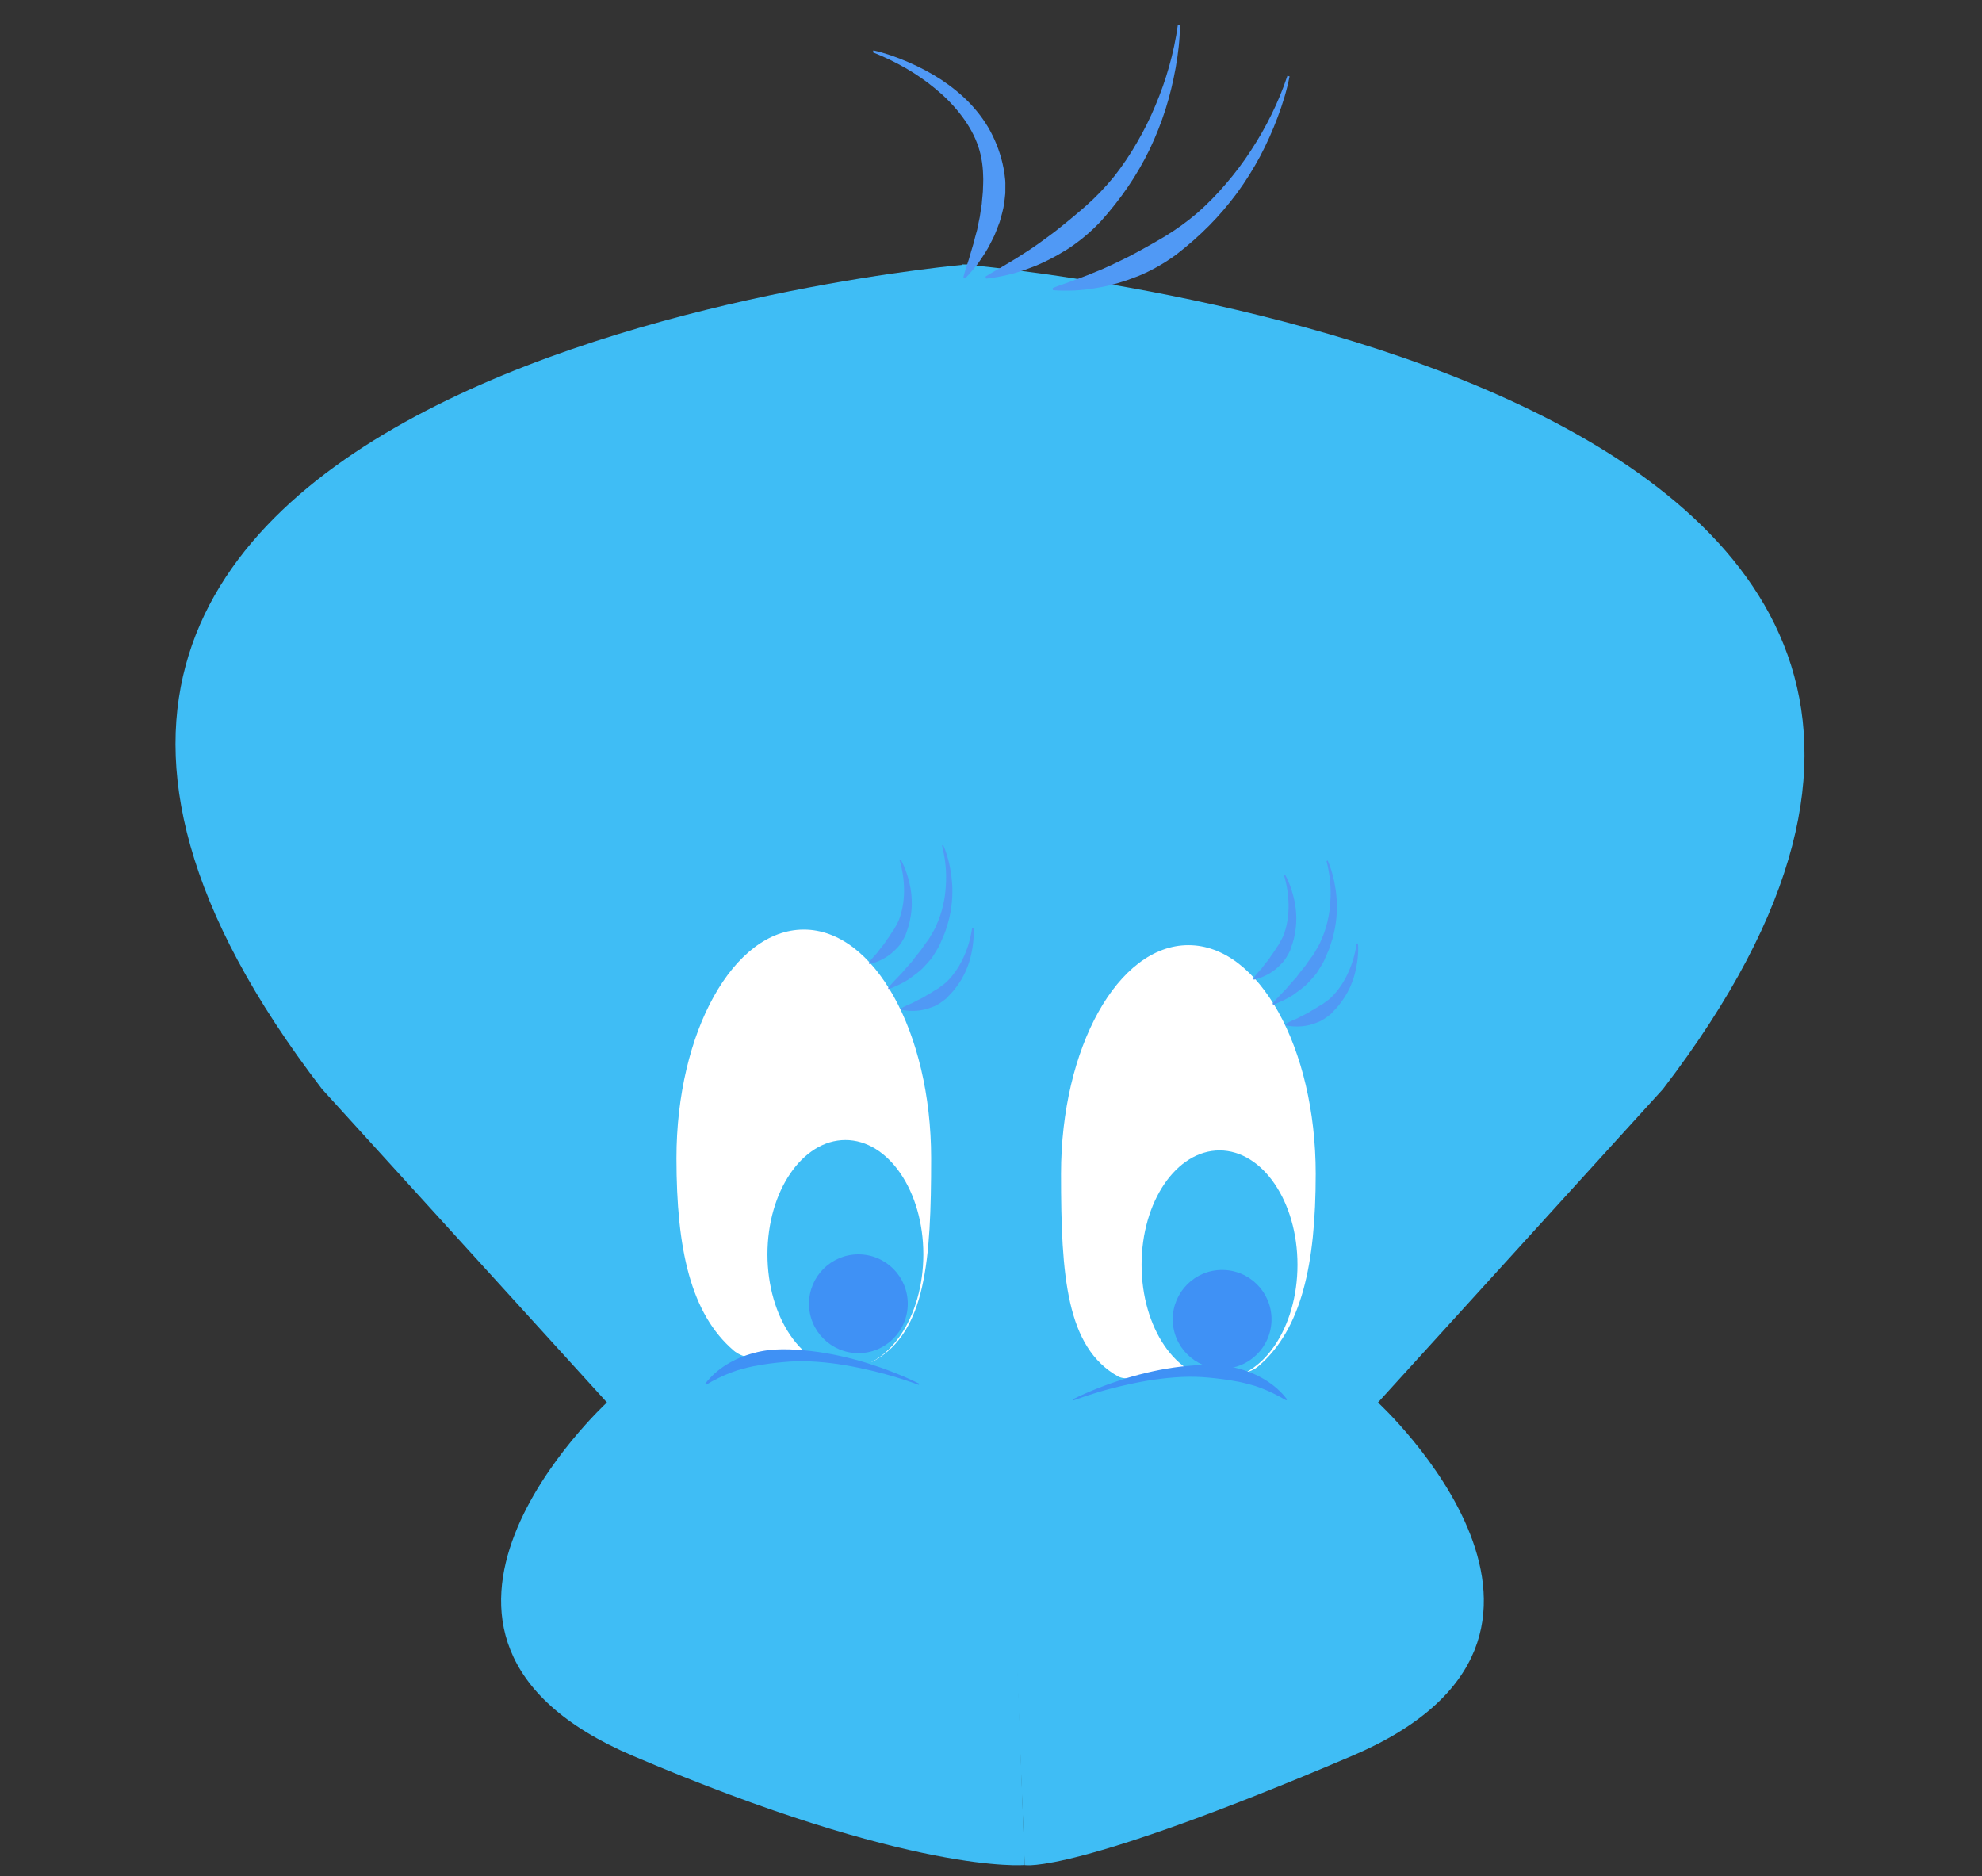 <?xml version="1.0" encoding="utf-8"?>
<!-- Generator: Adobe Illustrator 25.2.0, SVG Export Plug-In . SVG Version: 6.00 Build 0)  -->
<svg version="1.1" id="Layer_1"
	xmlns="http://www.w3.org/2000/svg"
	xmlns:xlink="http://www.w3.org/1999/xlink" x="0px" y="0px" viewBox="0 0 457.92 433.43" style="enable-background:new 0 0 457.92 433.43;" xml:space="preserve">
	<rect x="0" y="0" width="457.92" height="433.43" fill="#333333" stroke="none"/>
	<style type="text/css">
	.st0{fill:#FFFFFF;}
	.st1{fill:#FFFFFF;stroke:#000000;stroke-width:5;stroke-miterlimit:10;}
	.st2{fill:#3FBDF5;}
	.st3{fill:#5099F5;}
	.st4{fill:#3F91F5;}
	</style>
	<path class="st0" d="M457.92,342.89"/>
	<path class="st1" d="M287.92,0"/>
	<g>
		<path class="st0" d="M404.21,325.79"/>
		<path class="st1" d="M401,0.89"/>
		<g>
			<path class="st2" d="M222.33,61.07c0,0,290.11,23.32,161.86,190.54l-65.82,72.38c0,0,58.83,54.02-6,81.64
			s-75.63,25.21-75.63,25.21"/>
			<path class="st2" d="M236.74,430.83c0,0-25.68,2.4-90.51-25.21s-6-81.64-6-81.64l-65.82-72.38
			C-53.84,84.39,223.53,61.07,223.53,61.07"/>
		</g>
		<g>
			<g>
				<path class="st3" d="M272.62,5.86c-0.03,3.29-0.41,6.54-0.99,9.78c-0.58,3.23-1.35,6.44-2.34,9.59
				c-1.01,3.15-2.23,6.24-3.66,9.24c-1.46,2.99-3.12,5.89-5.01,8.66c-1.89,2.77-3.98,5.42-6.24,7.94c-2.32,2.47-4.93,4.67-7.77,6.51
				c-2.88,1.78-5.88,3.36-9.05,4.47c-3.13,1.19-6.42,1.94-9.72,2.32l-0.15-0.48c1.4-0.92,2.85-1.63,4.23-2.49
				c1.38-0.84,2.77-1.62,4.1-2.51c2.71-1.65,5.23-3.54,7.72-5.4c2.45-1.93,4.83-3.9,7.18-5.95c2.33-2.07,4.5-4.34,6.49-6.78
				c1.95-2.47,3.71-5.1,5.29-7.85c1.6-2.74,3.02-5.6,4.25-8.55c2.49-5.89,4.28-12.14,5.17-18.53L272.62,5.86z"/>
			</g>
			<g>
				<path class="st3" d="M297.94,17.64c-0.63,3.22-1.59,6.36-2.75,9.43c-1.15,3.07-2.5,6.09-4.04,9.01
				c-1.56,2.91-3.32,5.73-5.28,8.42c-1.98,2.67-4.14,5.23-6.5,7.61c-2.36,2.38-4.9,4.61-7.58,6.68c-2.73,2.01-5.69,3.7-8.82,4.99
				c-3.15,1.23-6.39,2.24-9.71,2.75c-3.3,0.61-6.66,0.74-9.98,0.51l-0.06-0.5c1.54-0.65,3.1-1.09,4.61-1.68
				c1.51-0.58,3.02-1.09,4.48-1.72c2.97-1.13,5.78-2.53,8.57-3.91c2.76-1.45,5.46-2.96,8.14-4.55c2.67-1.61,5.22-3.45,7.61-5.49
				c2.37-2.07,4.57-4.34,6.63-6.76c2.07-2.4,3.99-4.95,5.73-7.63c3.51-5.34,6.41-11.16,8.45-17.28L297.94,17.64z"/>
			</g>
			<g>
				<path class="st3" d="M201.79,11.63c2.78,0.65,5.46,1.59,8.08,2.73c2.62,1.13,5.17,2.48,7.59,4.05c2.41,1.6,4.7,3.44,6.74,5.58
				c2.02,2.16,3.81,4.6,5.13,7.33c1.33,2.72,2.28,5.67,2.73,8.72c0.07,0.76,0.23,1.53,0.22,2.29c0,0.77,0.01,1.53-0.01,2.3
				c-0.16,1.51-0.3,3.04-0.71,4.49c-0.2,0.73-0.38,1.46-0.6,2.17c-0.27,0.7-0.52,1.4-0.8,2.09l-0.42,1.03l-0.49,0.99
				c-0.32,0.66-0.67,1.31-1.02,1.96c-0.72,1.28-1.58,2.47-2.38,3.66c-0.92,1.13-1.84,2.25-2.85,3.29l-0.43-0.26
				c0.36-1.42,0.82-2.75,1.25-4.08c0.37-1.35,0.8-2.67,1.17-3.98c0.16-0.67,0.32-1.33,0.51-1.98l0.27-0.97l0.19-0.99
				c0.12-0.66,0.27-1.3,0.41-1.95c0.11-0.65,0.19-1.3,0.29-1.95l0.16-0.96c0.04-0.32,0.05-0.65,0.08-0.97
				c0.04-0.64,0.15-1.28,0.18-1.92c0.03-1.28,0.14-2.56,0.06-3.83c-0.06-2.55-0.5-5.12-1.45-7.54c-0.94-2.42-2.33-4.69-3.99-6.78
				c-1.65-2.1-3.59-4.02-5.71-5.75c-4.22-3.49-9.15-6.26-14.33-8.32L201.79,11.63z"/>
			</g>
		</g>
		<g>
			<path class="st0" d="M215.13,267.56c0,23.7-1.23,40.13-13.21,46.82c-2.76,1.54-13.76-1.2-16.81-1.2c-4.53,0-11.77,2.09-15.61-1.2
			c-9.91-8.5-13.21-23.39-13.21-44.42c0-29.17,13.17-52.82,29.41-52.82S215.13,238.39,215.13,267.56z"/>
			<ellipse class="st2" cx="195.32" cy="289.77" rx="18.01" ry="26.41"/>
			<g>
				<path class="st4" d="M212.28,319.92c-4.04-1.49-8.19-2.71-12.38-3.62c-4.18-0.96-8.42-1.61-12.65-1.8
				c-2.12-0.11-4.23-0.04-6.31,0.16c-2.08,0.18-4.13,0.44-6.15,0.83c-0.51,0.08-1.02,0.17-1.52,0.3c-0.5,0.13-1.01,0.22-1.5,0.37
				l-1.49,0.42c-0.48,0.18-0.97,0.35-1.46,0.52c-1.94,0.74-3.82,1.68-5.71,2.8l-0.2-0.22c2.67-3.56,6.86-5.97,11.21-7.11
				c4.39-1.24,8.96-0.93,13.32-0.46c4.38,0.51,8.67,1.48,12.84,2.75c4.15,1.32,8.23,2.85,12.12,4.8L212.28,319.92z"/>
			</g>
			<circle class="st4" cx="198.32" cy="301.18" r="11.41"/>
		</g>
		<g>
			<path class="st0" d="M245.14,271.16c0,23.7,1.23,40.13,13.21,46.82c2.76,1.54,13.76-1.2,16.81-1.2c4.53,0,11.77,2.09,15.61-1.2
			c9.91-8.5,13.21-23.39,13.21-44.42c0-29.17-13.17-52.82-29.41-52.82C258.31,218.34,245.14,241.99,245.14,271.16z"/>
			<ellipse class="st2" cx="281.76" cy="292.17" rx="18.01" ry="26.41"/>
			<g>
				<path class="st4" d="M247.87,323.25c3.89-1.94,7.96-3.47,12.12-4.8c4.17-1.26,8.45-2.24,12.84-2.75
				c4.36-0.47,8.93-0.78,13.32,0.46c4.36,1.14,8.54,3.55,11.21,7.11l-0.2,0.22c-1.89-1.11-3.77-2.05-5.71-2.8
				c-0.49-0.17-0.98-0.34-1.46-0.52l-1.49-0.42c-0.49-0.15-1-0.24-1.5-0.37c-0.5-0.13-1-0.22-1.52-0.3
				c-2.02-0.38-4.07-0.64-6.15-0.83c-2.08-0.2-4.19-0.27-6.31-0.16c-4.23,0.2-8.47,0.85-12.65,1.8c-4.19,0.91-8.33,2.13-12.38,3.62
				L247.87,323.25z"/>
			</g>
			<circle class="st4" cx="282.36" cy="304.78" r="11.41"/>
		</g>
		<g>
			<g>
				<path class="st3" d="M306.75,198.79c0.65,1.49,1.12,3.04,1.46,4.63c0.18,0.79,0.28,1.6,0.43,2.41c0.07,0.81,0.17,1.63,0.22,2.45
				c0.13,3.28-0.3,6.63-1.4,9.8c-0.21,0.82-0.56,1.58-0.9,2.35c-0.34,0.77-0.62,1.58-1.08,2.29c-0.43,0.73-0.87,1.45-1.33,2.16
				c-0.52,0.67-1.1,1.27-1.67,1.89c-1.11,1.28-2.54,2.19-3.87,3.17c-1.4,0.89-2.93,1.57-4.45,2.16l-0.16-0.25
				c1.04-1.31,2.2-2.38,3.26-3.53c0.49-0.62,1.02-1.18,1.52-1.76c0.25-0.29,0.54-0.55,0.77-0.85l0.68-0.92
				c0.46-0.6,0.95-1.18,1.42-1.77c0.42-0.63,0.85-1.24,1.31-1.85c0.5-0.58,0.83-1.26,1.22-1.91c0.38-0.66,0.78-1.31,1.04-2.03
				c1.27-2.78,1.97-5.84,2.14-8.95c0.23-3.11-0.09-6.3-0.88-9.37L306.75,198.79z"/>
			</g>
			<g>
				<path class="st3" d="M296.94,202.13c1.12,2.06,1.82,4.31,2.26,6.65c0.41,2.34,0.42,4.8-0.09,7.21c-0.19,1.22-0.64,2.39-1.04,3.59
				c-0.56,1.12-1.16,2.25-2.08,3.12c-1.69,1.86-3.95,3.07-6.3,3.62l-0.15-0.26c0.35-0.52,0.73-0.96,1.1-1.4
				c0.37-0.44,0.79-0.81,1.1-1.28c0.65-0.9,1.4-1.66,1.93-2.58c0.66-0.82,1.12-1.74,1.76-2.58c0.5-0.91,1.06-1.82,1.36-2.85
				c0.67-2.02,0.96-4.22,0.92-6.44c-0.03-2.23-0.39-4.49-1.04-6.67L296.94,202.13z"/>
			</g>
			<g>
				<path class="st3" d="M313.76,217.96c0.15,2.34-0.16,4.68-0.74,6.98c-0.61,2.29-1.63,4.53-3.11,6.5c-0.69,1.03-1.58,1.9-2.45,2.82
				c-0.98,0.78-2,1.56-3.2,1.96c-2.31,0.98-4.87,1.13-7.24,0.64l-0.03-0.3c0.54-0.32,1.07-0.57,1.59-0.81
				c0.52-0.25,1.05-0.4,1.53-0.7c0.97-0.54,1.97-0.92,2.83-1.53c0.94-0.47,1.75-1.11,2.68-1.6c0.84-0.61,1.72-1.21,2.43-2.01
				c1.46-1.55,2.65-3.42,3.54-5.46c0.91-2.03,1.53-4.24,1.85-6.49L313.76,217.96z"/>
			</g>
		</g>
		<g>
			<g>
				<path class="st3" d="M217.91,195.19c0.65,1.49,1.12,3.04,1.46,4.63c0.18,0.79,0.28,1.6,0.43,2.41c0.07,0.81,0.17,1.63,0.22,2.45
				c0.13,3.28-0.3,6.63-1.4,9.8c-0.21,0.82-0.56,1.58-0.9,2.35c-0.34,0.77-0.62,1.58-1.08,2.29c-0.43,0.73-0.87,1.45-1.33,2.16
				c-0.52,0.67-1.1,1.27-1.67,1.89c-1.11,1.28-2.54,2.19-3.87,3.17c-1.4,0.89-2.93,1.57-4.45,2.16l-0.16-0.25
				c1.04-1.31,2.2-2.38,3.26-3.53c0.49-0.62,1.02-1.18,1.52-1.76c0.25-0.29,0.54-0.55,0.77-0.85l0.68-0.92
				c0.46-0.6,0.95-1.18,1.42-1.77c0.42-0.63,0.85-1.24,1.31-1.85c0.5-0.58,0.83-1.26,1.22-1.91c0.38-0.66,0.78-1.31,1.04-2.03
				c1.27-2.78,1.97-5.84,2.14-8.95c0.23-3.11-0.09-6.3-0.88-9.37L217.91,195.19z"/>
			</g>
			<g>
				<path class="st3" d="M208.1,198.53c1.12,2.06,1.82,4.31,2.26,6.65c0.41,2.34,0.42,4.8-0.09,7.21c-0.19,1.22-0.64,2.39-1.04,3.59
				c-0.56,1.12-1.16,2.25-2.08,3.12c-1.69,1.86-3.95,3.07-6.3,3.62l-0.15-0.26c0.35-0.52,0.73-0.96,1.1-1.4
				c0.37-0.44,0.79-0.81,1.1-1.28c0.65-0.9,1.4-1.66,1.93-2.58c0.66-0.82,1.12-1.74,1.76-2.58c0.5-0.91,1.06-1.82,1.36-2.85
				c0.67-2.02,0.96-4.22,0.92-6.44c-0.03-2.23-0.39-4.49-1.04-6.67L208.1,198.53z"/>
			</g>
			<g>
				<path class="st3" d="M224.92,214.36c0.15,2.34-0.16,4.68-0.74,6.98c-0.61,2.29-1.63,4.53-3.11,6.5c-0.69,1.03-1.58,1.9-2.45,2.82
				c-0.98,0.78-2,1.56-3.2,1.96c-2.31,0.98-4.87,1.13-7.24,0.64l-0.03-0.3c0.54-0.32,1.07-0.57,1.59-0.81
				c0.52-0.25,1.05-0.4,1.53-0.7c0.97-0.54,1.97-0.92,2.83-1.53c0.94-0.47,1.75-1.11,2.68-1.6c0.84-0.61,1.72-1.21,2.43-2.01
				c1.46-1.55,2.65-3.42,3.54-5.46c0.91-2.03,1.53-4.24,1.85-6.49L224.92,214.36z"/>
			</g>
		</g>
	</g>
</svg>
